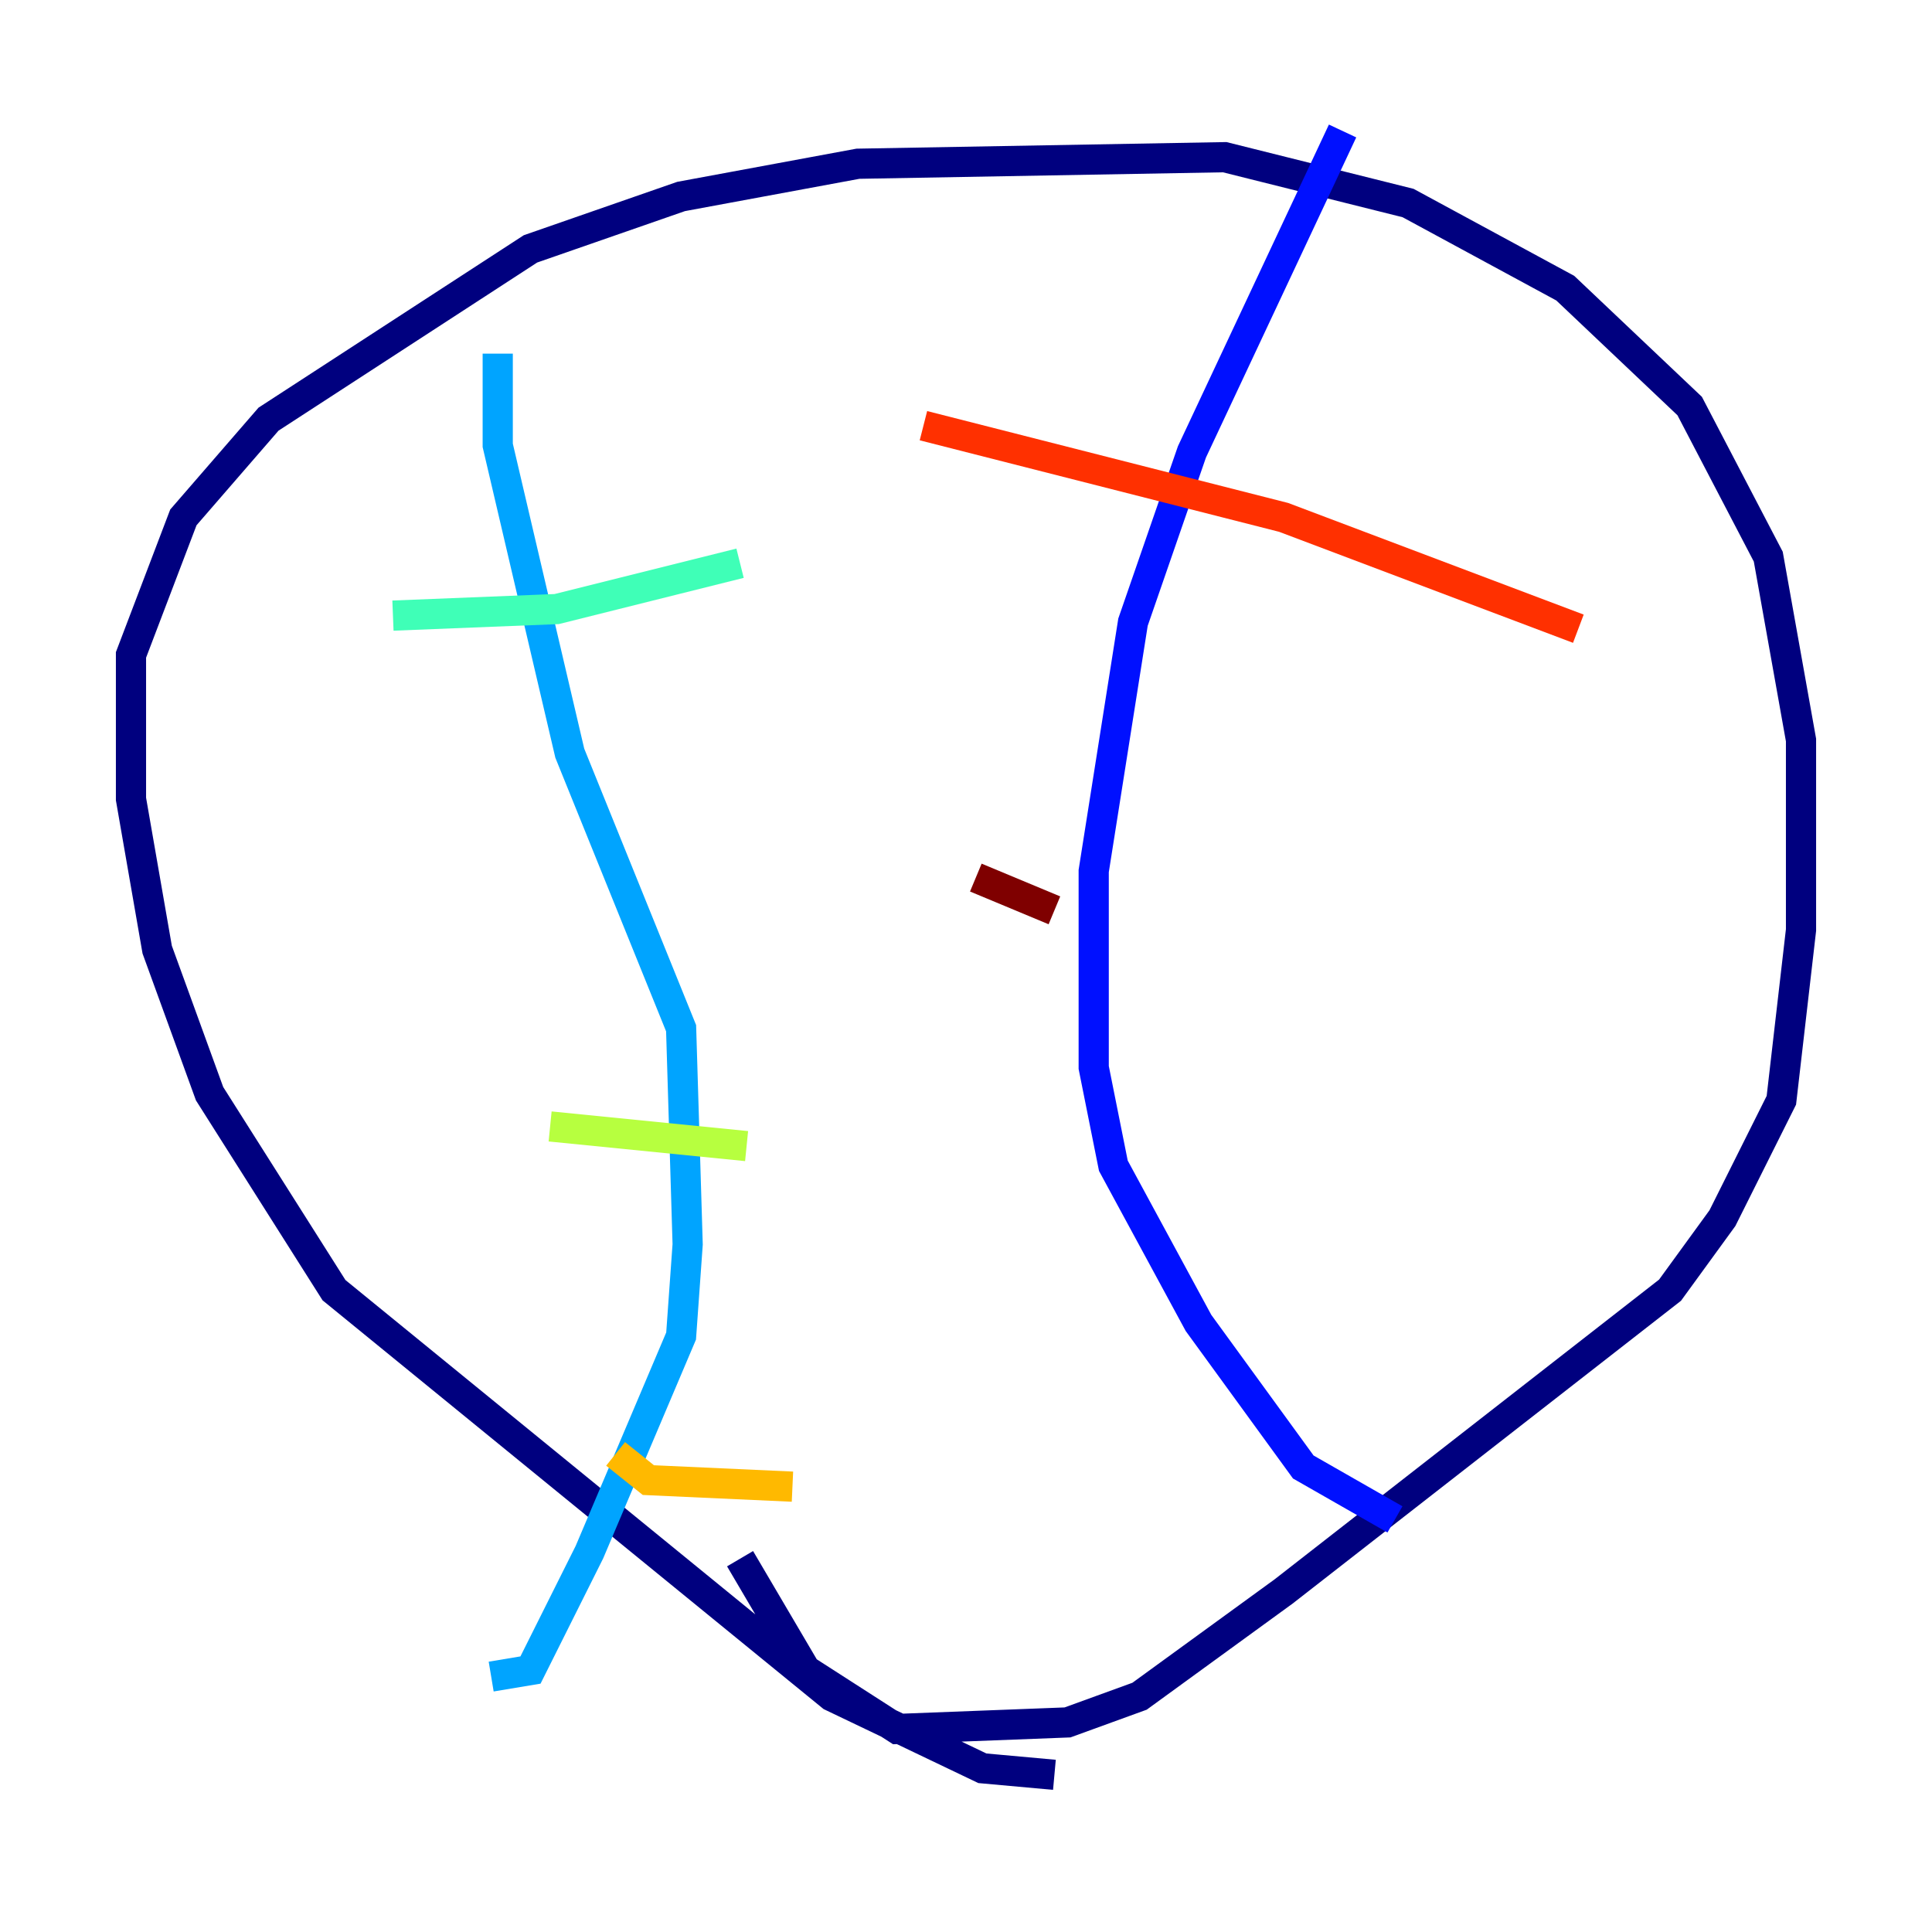 <?xml version="1.0" encoding="utf-8" ?>
<svg baseProfile="tiny" height="128" version="1.2" viewBox="0,0,128,128" width="128" xmlns="http://www.w3.org/2000/svg" xmlns:ev="http://www.w3.org/2001/xml-events" xmlns:xlink="http://www.w3.org/1999/xlink"><defs /><polyline fill="none" points="69.858,117.586 65.085,117.153 55.105,112.38 22.129,85.478 13.885,72.461 10.414,62.915 8.678,52.936 8.678,43.39 12.149,34.278 17.79,27.77 35.146,16.488 45.125,13.017 56.841,10.848 81.139,10.414 93.288,13.451 103.702,19.091 111.946,26.902 117.153,36.881 119.322,49.031 119.322,61.614 118.02,72.895 114.115,80.705 110.644,85.478 85.044,105.437 75.498,112.38 70.725,114.115 59.444,114.549 53.37,110.644 49.031,103.268" stroke="#00007f" stroke-width="2" /><polyline fill="none" points="88.949,8.678 78.969,29.939 75.064,41.22 72.461,57.709 72.461,70.725 73.763,77.234 79.403,87.647 86.346,97.193 92.42,100.664" stroke="#0010ff" stroke-width="2" /><polyline fill="none" points="32.976,23.43 32.976,29.505 37.749,49.898 45.125,68.122 45.559,82.441 45.125,88.515 39.051,102.834 35.146,110.644 32.542,111.078" stroke="#00a4ff" stroke-width="2" /><polyline fill="none" points="26.034,40.786 36.881,40.352 49.031,37.315" stroke="#3fffb7" stroke-width="2" /><polyline fill="none" points="36.447,74.63 49.464,75.932" stroke="#b7ff3f" stroke-width="2" /><polyline fill="none" points="40.786,96.325 42.956,98.061 52.502,98.495" stroke="#ffb900" stroke-width="2" /><polyline fill="none" points="61.18,28.203 85.044,34.278 104.57,41.654" stroke="#ff3000" stroke-width="2" /><polyline fill="none" points="64.651,58.142 69.858,60.312" stroke="#7f0000" stroke-width="2" /></svg>
